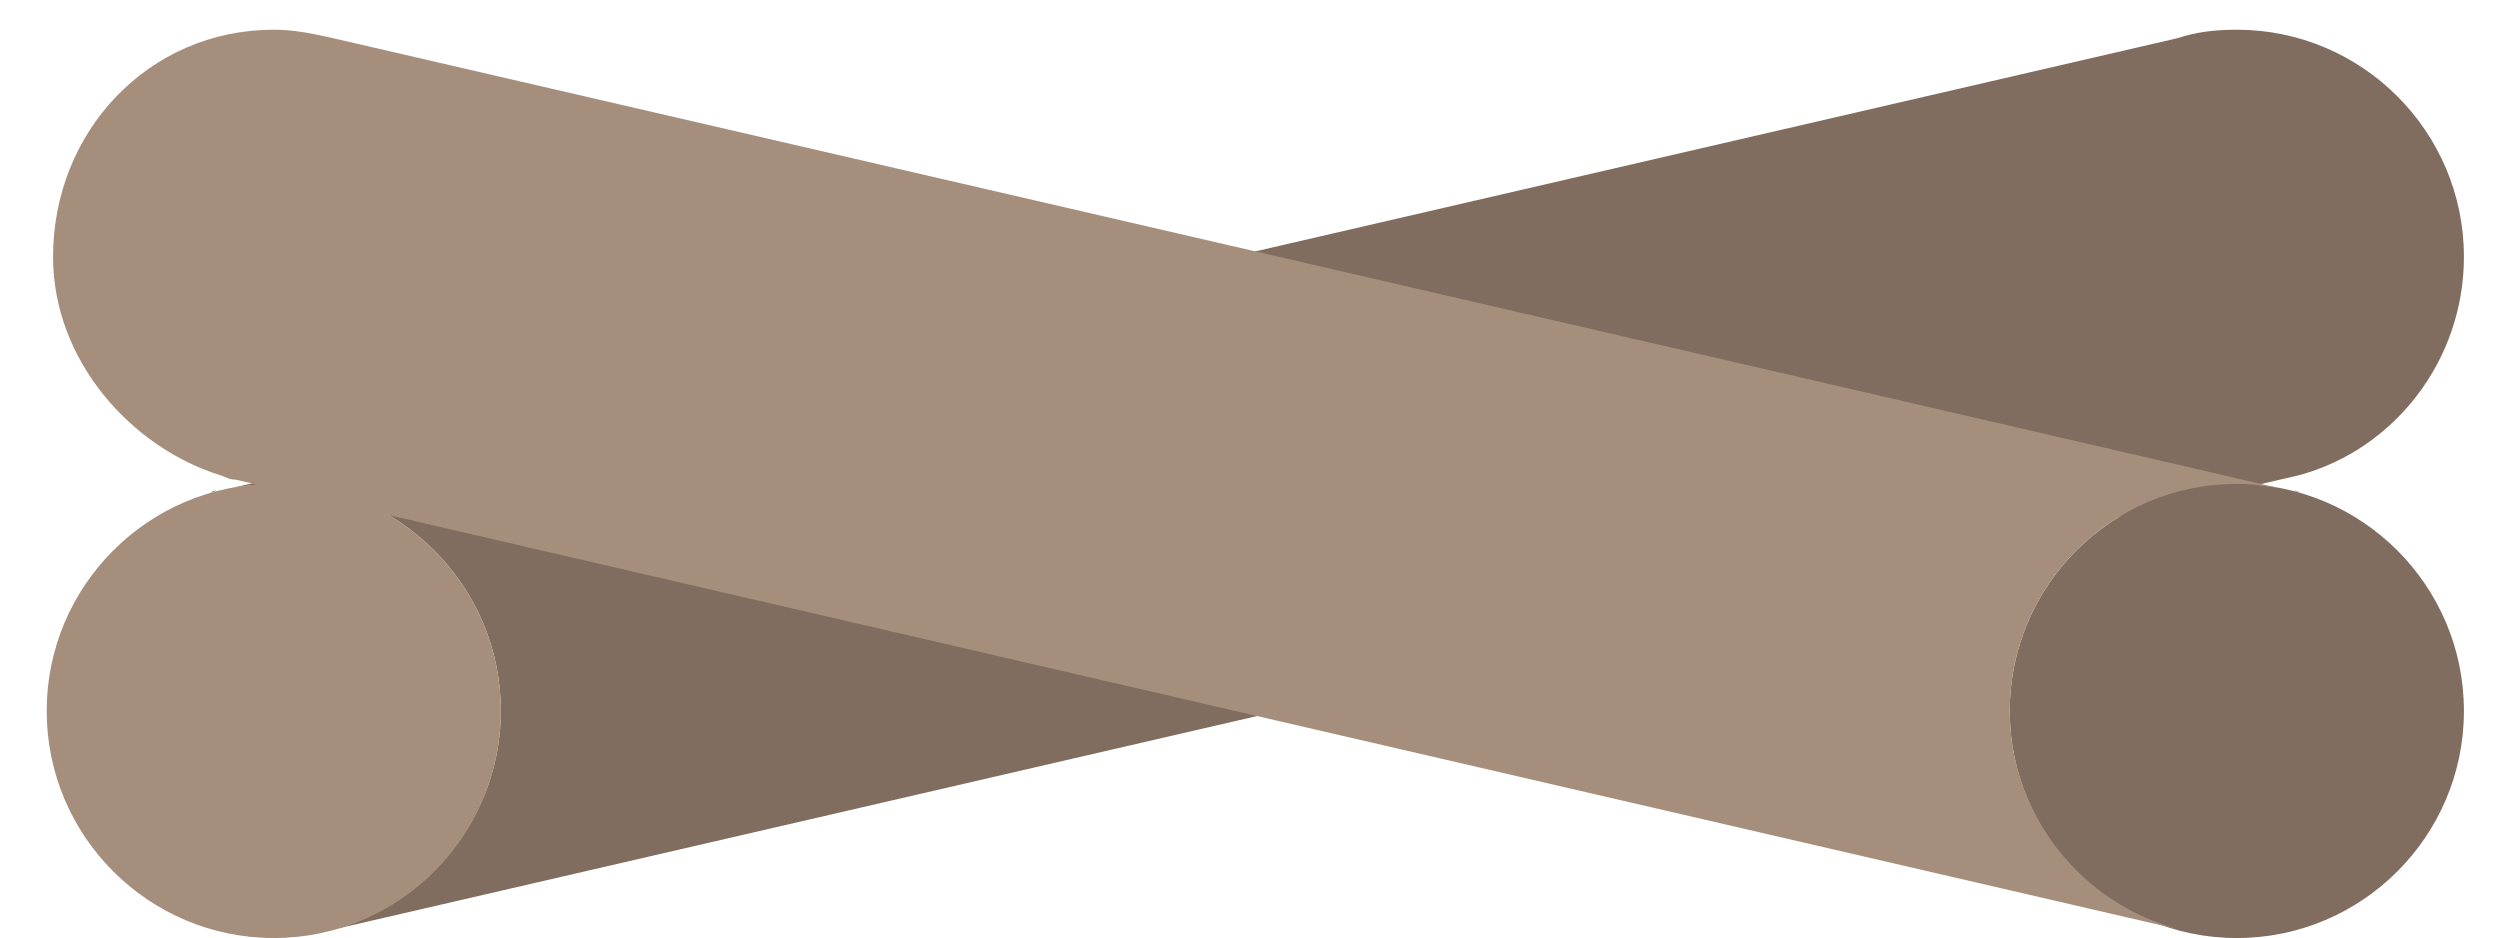 <?xml version="1.0" encoding="utf-8"?>
<!-- Generator: Adobe Illustrator 23.0.1, SVG Export Plug-In . SVG Version: 6.00 Build 0)  -->
<svg version="1.1" id="Layer_1" xmlns="http://www.w3.org/2000/svg" xmlns:xlink="http://www.w3.org/1999/xlink" x="0px" y="0px"
	 viewBox="0 0 117.8 44.2" style="enable-background:new 0 0 117.8 44.2;" xml:space="preserve">
<style type="text/css">
	.st0{fill:#806D60;}
	.st1{fill:#A68E7C;}
</style>
<title>logo_no_fire</title>
<desc>Created with Sketch.</desc>
<g id="Page-1">
	<g id="logo_no_fire">
		<g id="Group" transform="translate(43, 107)">
			<g id="Shape">
				<path class="st0" d="M73.1-73.5c0,5.9-4.8,10.7-10.7,10.7c-5.9,0-10.7-4.8-10.7-10.7c0-5.9,4.8-10.7,10.7-10.7
					C68.3-84.2,73.1-79.4,73.1-73.5z"/>
				<path class="st0" d="M-33.1-83.8L-33.1-83.8c0.1,0,0.2,0,0.3-0.1L-33.1-83.8z"/>
				<path class="st0" d="M73.1-94.9c0-5.9-4.8-10.7-10.7-10.7c-1,0-1.9,0.1-2.8,0.4l0,0L-32.1-84c0.6-0.1,1.3-0.2,2-0.2
					c5.9,0,10.7,4.8,10.7,10.7c0,4.9-3.4,9.1-7.9,10.3l0,0l92.6-21.4l0,0C69.8-85.8,73.1-90,73.1-94.9z"/>
				<path class="st1" d="M-19.4-73.5c0,5.9-4.8,10.7-10.7,10.7c-5.9,0-10.7-4.8-10.7-10.7c0-5.9,4.8-10.7,10.7-10.7
					C-24.2-84.2-19.4-79.4-19.4-73.5z"/>
				<path class="st1" d="M51.7-73.5c0-5.9,4.8-10.7,10.7-10.7c0.7,0,1.3,0.1,2,0.2l-91.7-21.2l0,0c-0.9-0.2-1.8-0.4-2.8-0.4
					c-5.9,0-10.4,4.8-10.4,10.7c0,4.9,3.7,9,7.9,10.3l0,0c0.3,0.1,0.4,0.2,0.7,0.2l91.6,21.2l0,0C55.1-64.4,51.7-68.6,51.7-73.5z"/>
				<path class="st1" d="M65.4-83.8L65.4-83.8l-0.3-0.1C65.2-83.8,65.3-83.8,65.4-83.8z"/>
			</g>
		</g>
	</g>
</g>
</svg>
